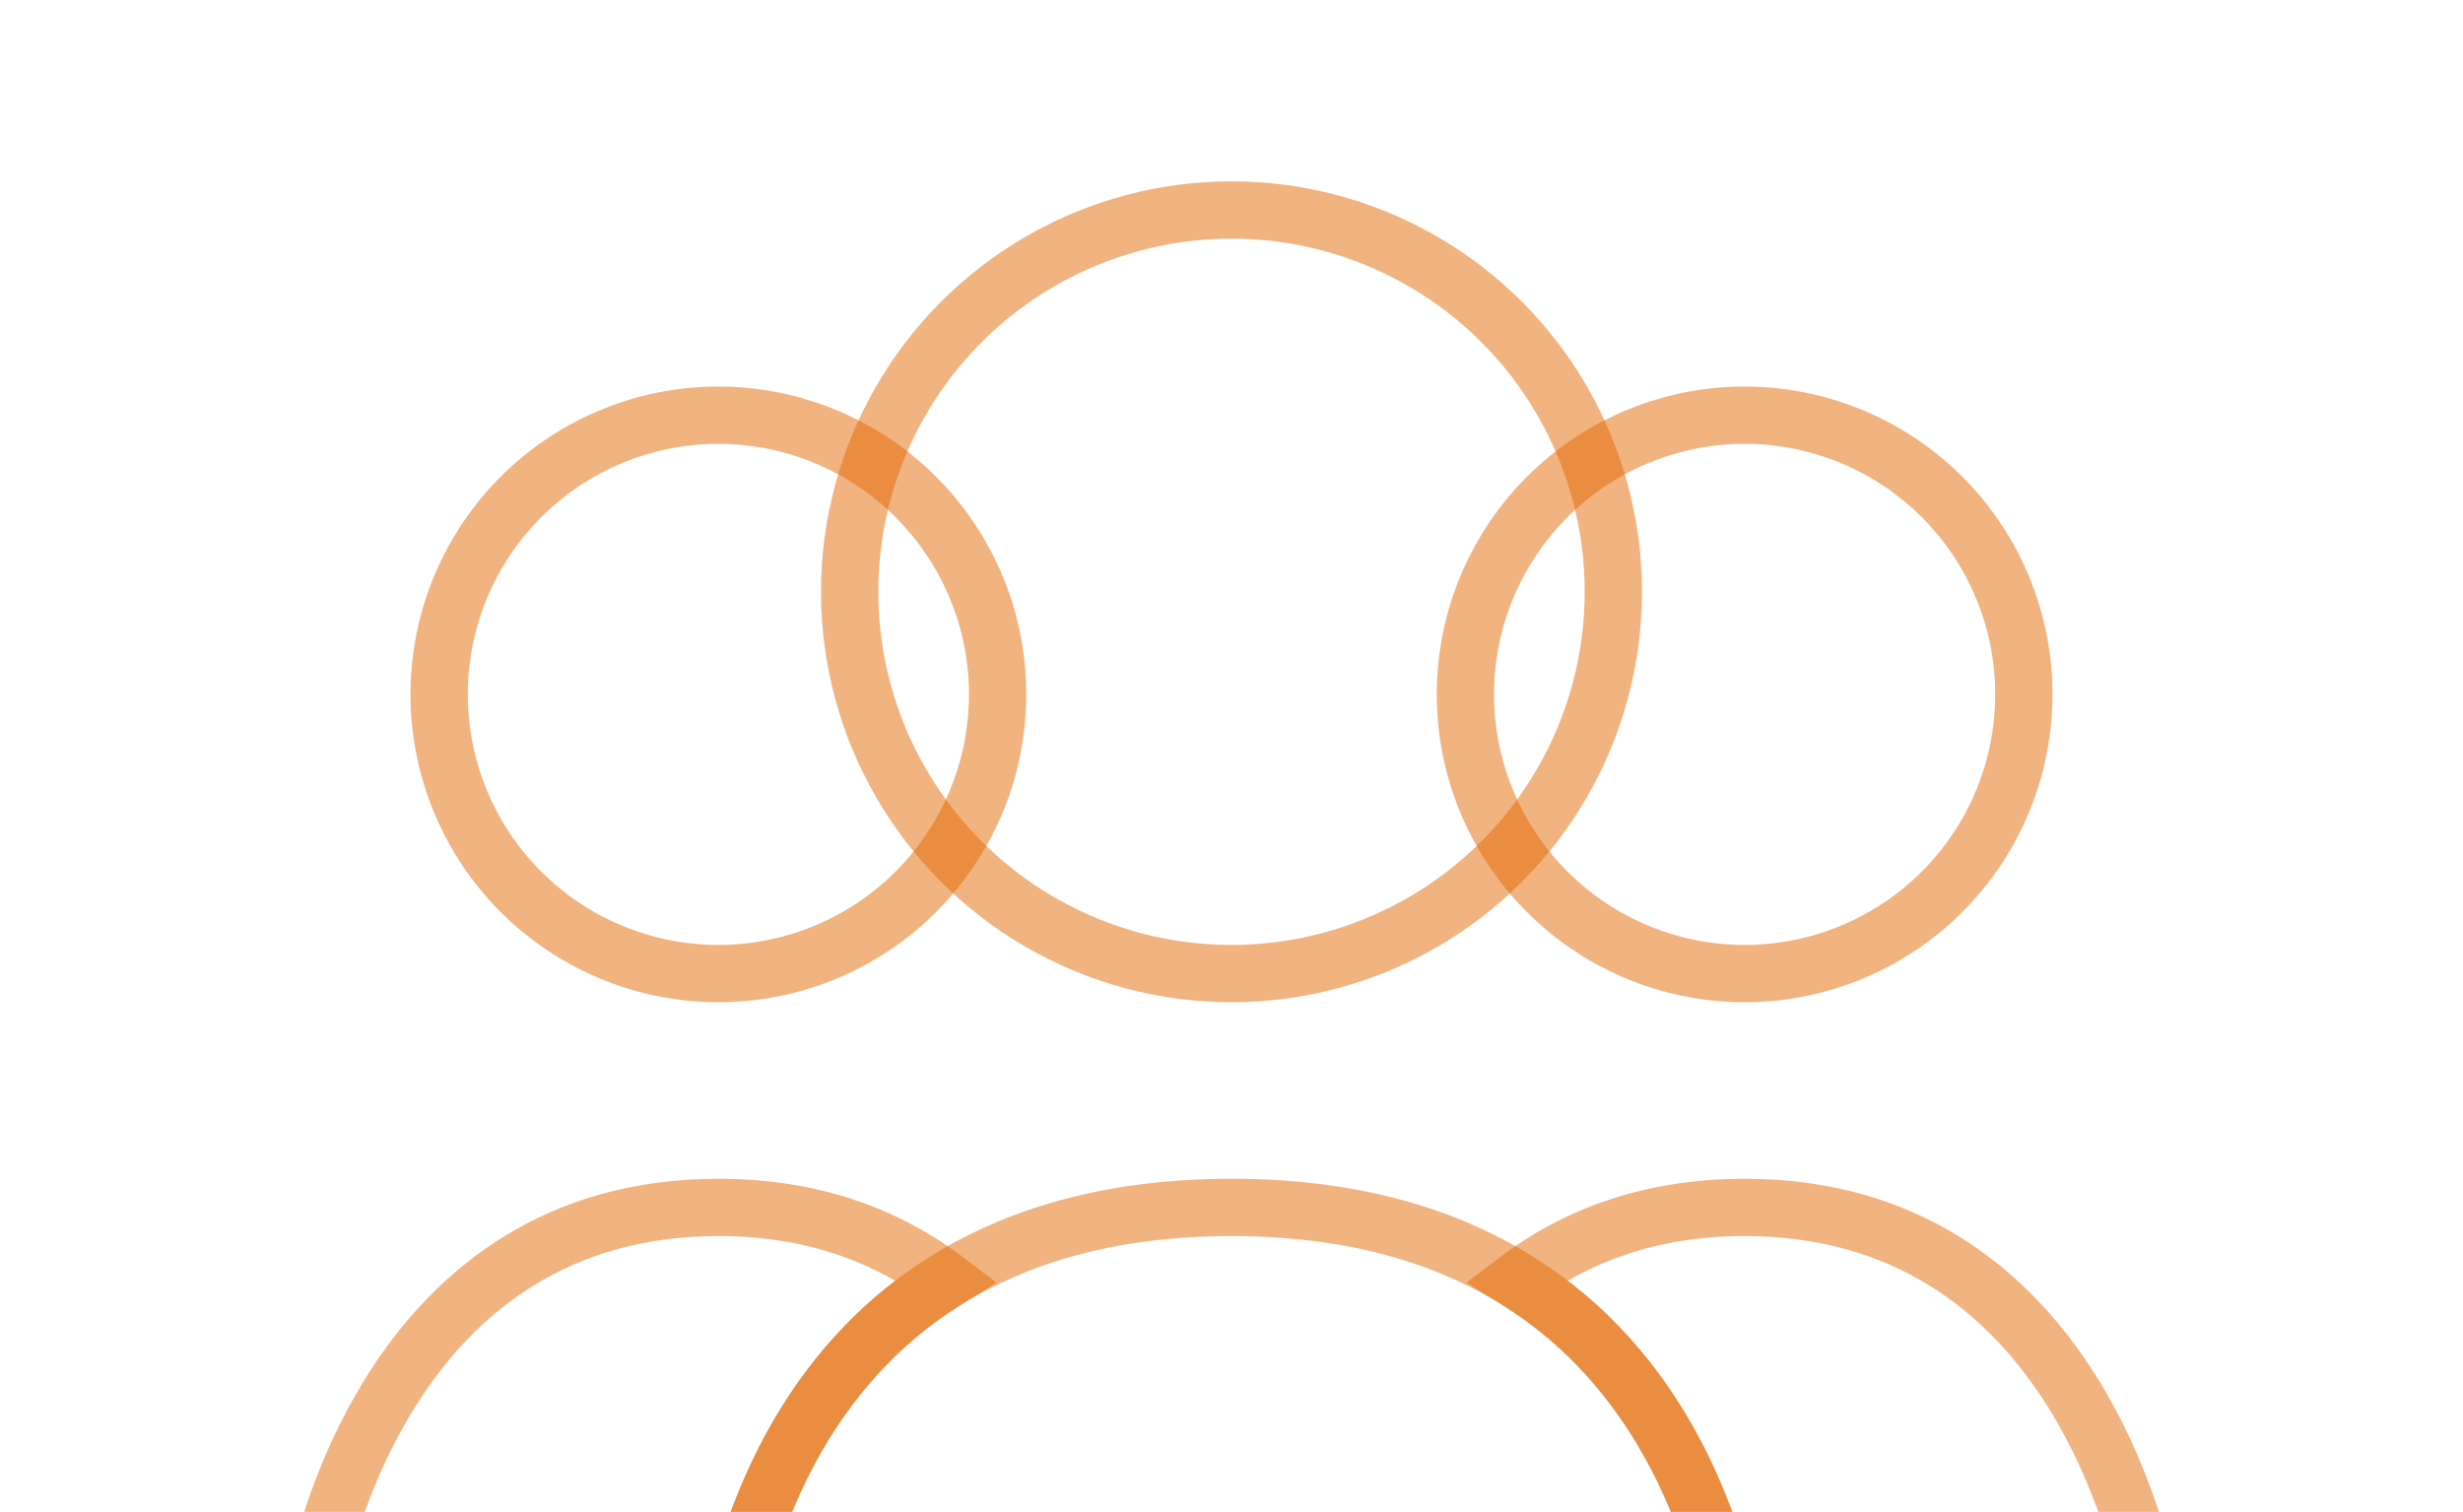 <svg xmlns="http://www.w3.org/2000/svg" width="215" height="132" viewBox="0 0 215 132" fill="none">
<circle cx="107.5" cy="51.667" r="33.333" stroke="#E46902" stroke-opacity="0.5" stroke-width="5" stroke-linecap="round"/>
<path d="M131.182 48.438C134.415 42.839 139.739 38.754 145.983 37.081C152.227 35.407 158.881 36.283 164.479 39.516C170.078 42.748 174.163 48.072 175.836 54.316C177.509 60.561 176.633 67.214 173.401 72.812C170.169 78.411 164.845 82.496 158.6 84.169C152.356 85.843 145.703 84.967 140.104 81.734C134.506 78.502 130.42 73.178 128.747 66.934C127.074 60.689 127.95 54.036 131.182 48.438L131.182 48.438Z" stroke="#E46902" stroke-opacity="0.5" stroke-width="5"/>
<path d="M41.599 48.438C44.831 42.839 50.155 38.754 56.4 37.081C62.644 35.407 69.297 36.283 74.896 39.516C80.494 42.748 84.579 48.072 86.253 54.316C87.926 60.561 87.05 67.214 83.818 72.812C80.585 78.411 75.261 82.496 69.017 84.169C62.773 85.843 56.119 84.967 50.521 81.734C44.922 78.502 40.837 73.178 39.164 66.934C37.491 60.689 38.367 54.036 41.599 48.438L41.599 48.438Z" stroke="#E46902" stroke-opacity="0.5" stroke-width="5"/>
<path d="M151.231 141.25L148.781 141.744L149.185 143.75H151.231V141.25ZM187.951 140.15L190.413 139.716L190.413 139.716L187.951 140.15ZM132.412 111.782L130.899 109.791L128.008 111.987L131.091 113.905L132.412 111.782ZM186.992 138.75H151.231V143.75H186.992V138.75ZM185.489 140.584C185.301 139.515 186.176 138.75 186.992 138.75V143.75C189.012 143.75 190.811 141.971 190.413 139.716L185.489 140.584ZM152.292 107.917C165.291 107.917 173.235 114.494 178.167 121.91C183.161 129.42 184.983 137.71 185.489 140.584L190.413 139.716C189.859 136.569 187.883 127.491 182.33 119.141C176.714 110.695 167.359 102.917 152.292 102.917V107.917ZM133.924 113.773C138.473 110.317 144.426 107.917 152.292 107.917V102.917C143.317 102.917 136.305 105.685 130.899 109.791L133.924 113.773ZM131.091 113.905C142.626 121.079 147.079 133.293 148.781 141.744L153.682 140.756C151.871 131.763 146.99 117.905 133.732 109.659L131.091 113.905Z" fill="#E46902" fill-opacity="0.5"/>
<path d="M82.589 111.782L83.909 113.905L86.992 111.987L84.101 109.791L82.589 111.782ZM27.049 140.15L29.511 140.584L29.511 140.584L27.049 140.15ZM63.769 141.25V143.75H65.815L66.219 141.744L63.769 141.25ZM62.709 107.917C70.574 107.917 76.527 110.317 81.076 113.773L84.101 109.791C78.695 105.685 71.684 102.917 62.709 102.917V107.917ZM29.511 140.584C30.017 137.71 31.839 129.42 36.834 121.91C41.765 114.494 49.709 107.917 62.709 107.917V102.917C47.642 102.917 38.287 110.695 32.67 119.141C27.117 127.491 25.142 136.569 24.587 139.716L29.511 140.584ZM28.008 138.75C28.825 138.75 29.699 139.515 29.511 140.584L24.587 139.716C24.189 141.971 25.988 143.75 28.008 143.75V138.75ZM63.769 138.75H28.008V143.75H63.769V138.75ZM66.219 141.744C67.921 133.293 72.374 121.079 83.909 113.905L81.268 109.659C68.01 117.905 63.129 131.763 61.318 140.756L66.219 141.744Z" fill="#E46902" fill-opacity="0.5"/>
<path d="M107.5 105.417C148.342 105.417 151.943 142.658 152.261 149.225C152.288 149.777 151.844 150.208 151.292 150.208H63.708C63.156 150.208 62.712 149.777 62.739 149.225C63.056 142.658 66.658 105.417 107.5 105.417Z" stroke="#E46902" stroke-opacity="0.5" stroke-width="5" stroke-linecap="round"/>
</svg>